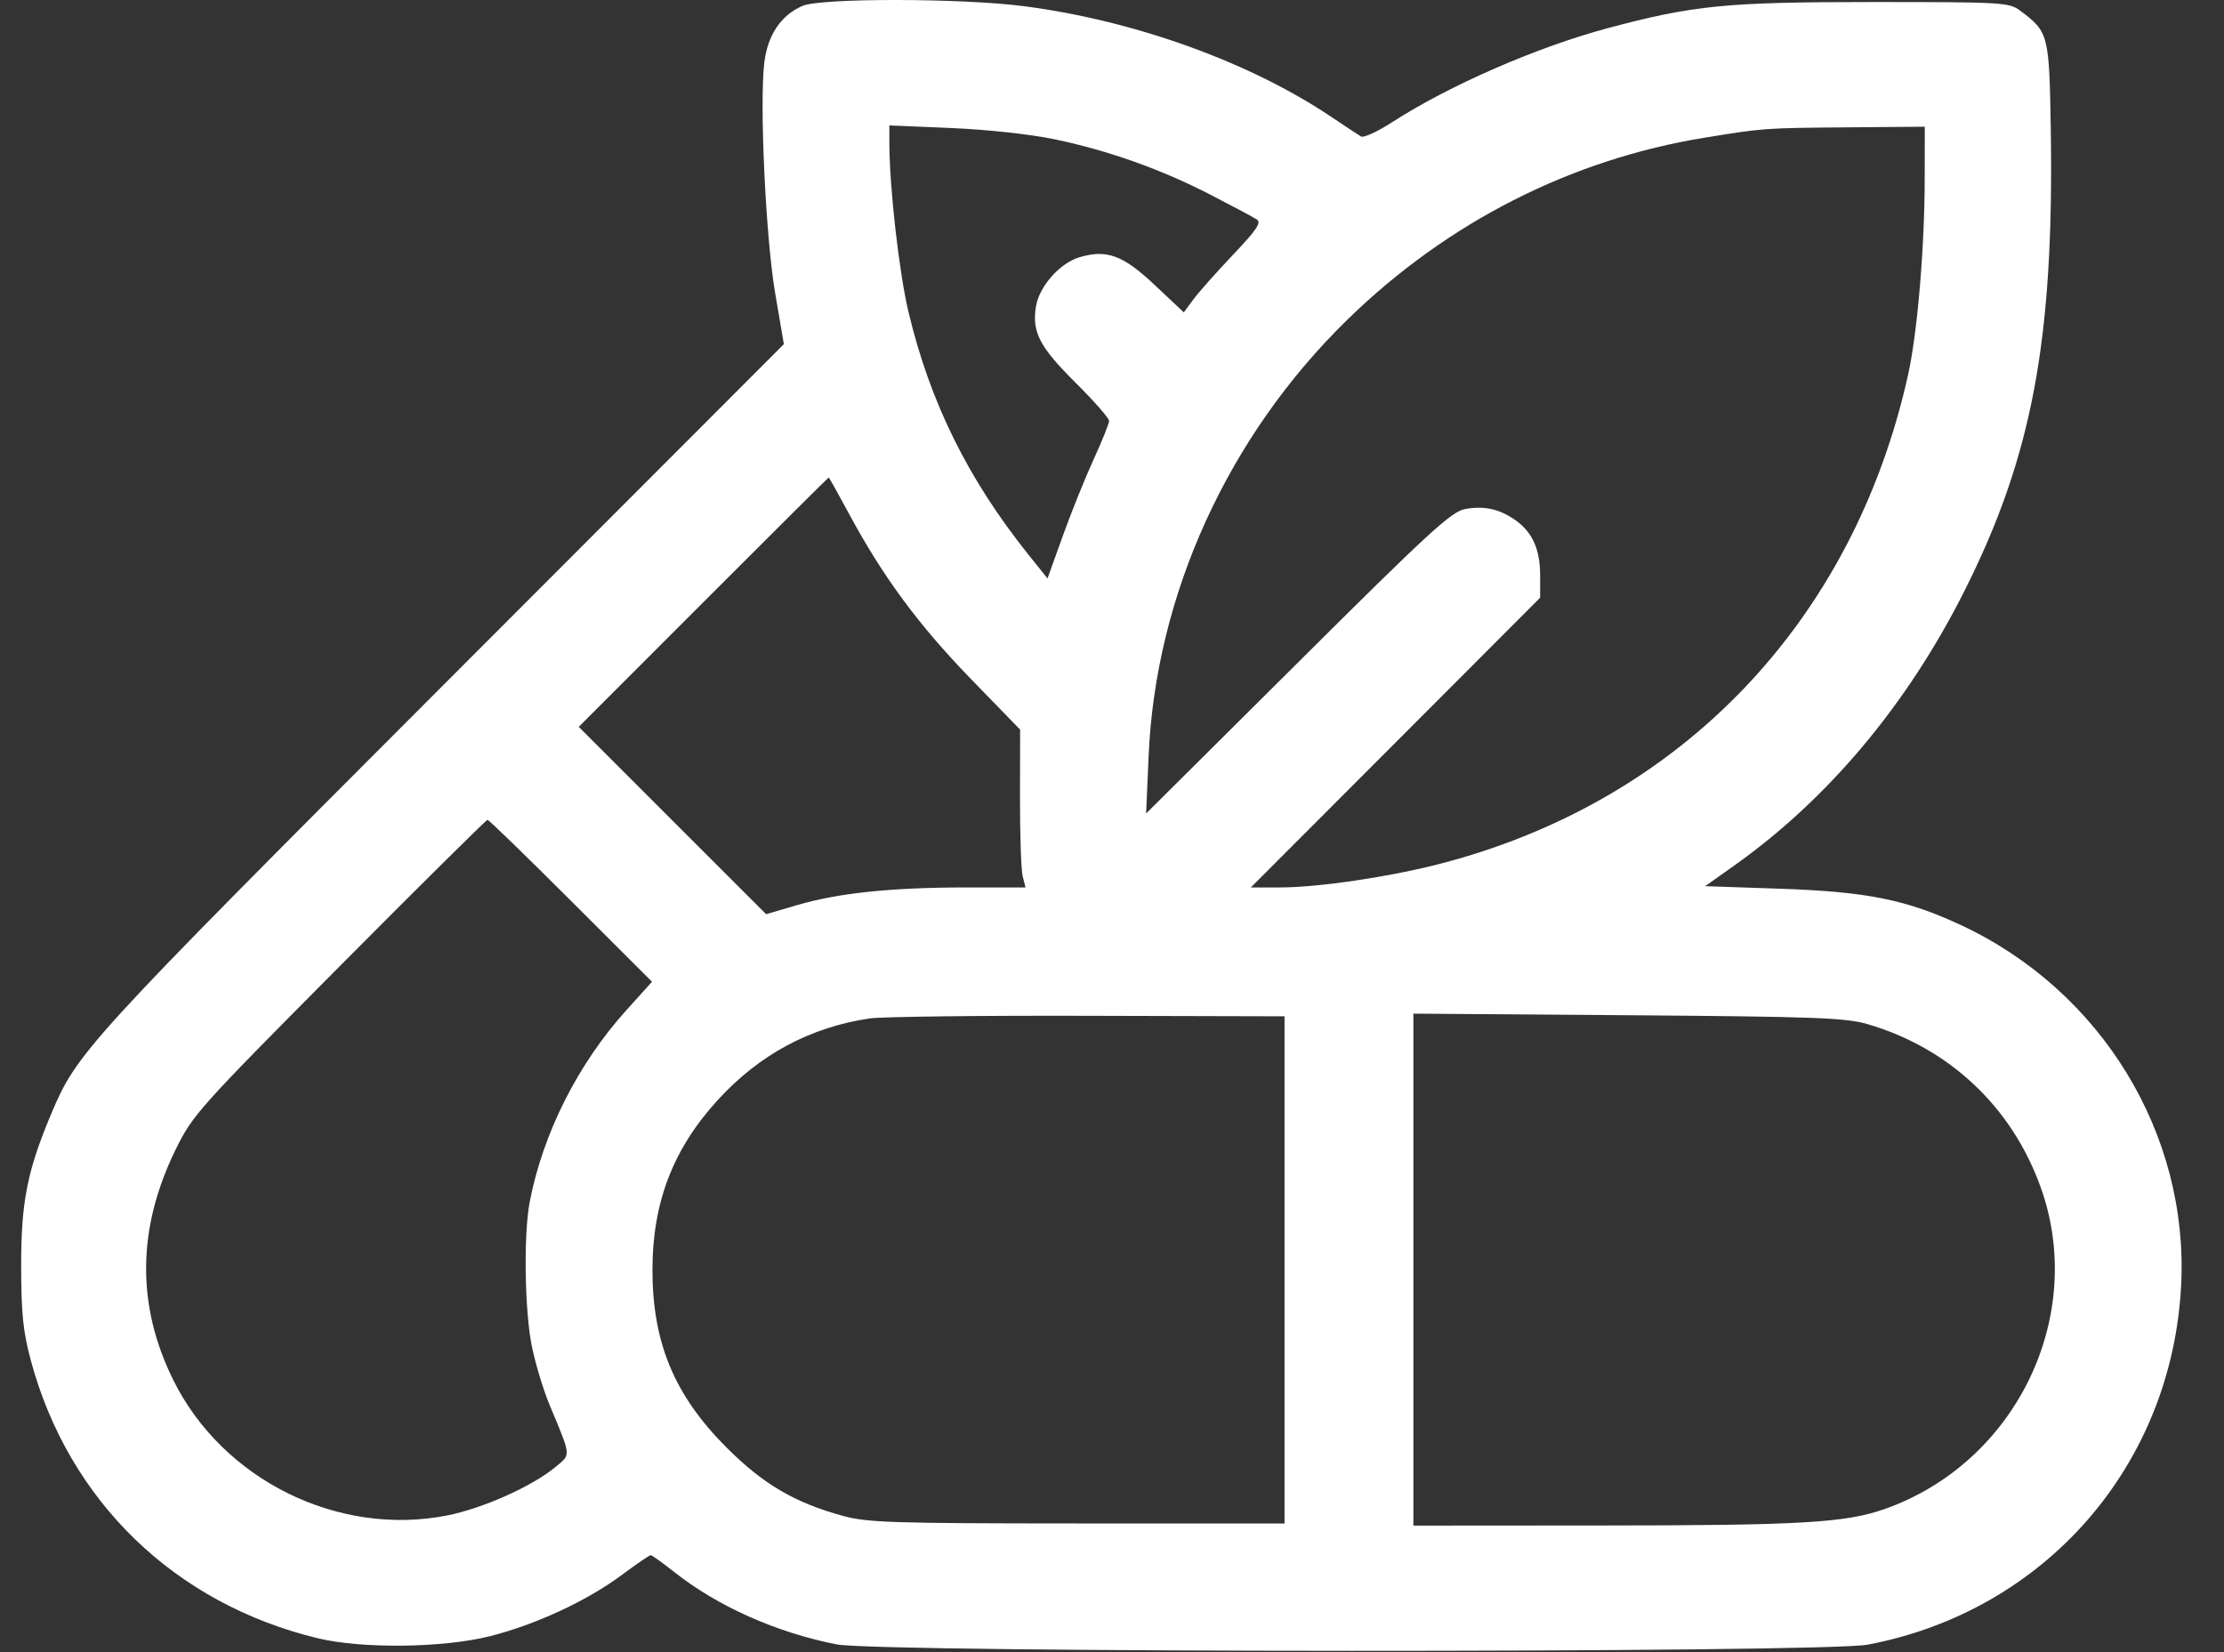 <svg width="35" height="26" viewBox="0 0 35 26" fill="none" xmlns="http://www.w3.org/2000/svg">
<rect x="0" y="0" width="35" height="26" fill="#333333" stroke="none"/>
<path fill-rule="evenodd" clip-rule="evenodd" d="M12.629 0.093C12.292 0.239 12.083 0.548 12.029 0.979C11.95 1.612 12.05 3.744 12.2 4.619L12.336 5.416L6.953 10.805C1.33 16.435 1.211 16.565 0.803 17.536C0.429 18.426 0.332 18.917 0.333 19.918C0.334 20.673 0.363 20.955 0.485 21.409C1.081 23.622 2.75 25.238 5.002 25.782C5.695 25.949 6.966 25.935 7.703 25.751C8.426 25.57 9.236 25.195 9.789 24.783C10.018 24.613 10.221 24.474 10.24 24.474C10.26 24.474 10.427 24.594 10.612 24.74C11.295 25.28 12.214 25.69 13.165 25.878C13.832 26.011 28.692 26.015 29.39 25.883C32.186 25.355 34.185 23.06 34.326 20.218C34.444 17.842 33.071 15.595 30.872 14.564C30.005 14.158 29.386 14.033 28.014 13.986L26.834 13.946L27.282 13.629C28.763 12.581 30.01 11.096 30.911 9.308C31.981 7.185 32.326 5.342 32.274 2.04C32.25 0.542 32.24 0.502 31.794 0.169C31.618 0.038 31.528 0.032 29.471 0.032C27.16 0.032 26.653 0.082 25.302 0.443C24.183 0.743 22.808 1.343 21.907 1.924C21.68 2.071 21.461 2.172 21.42 2.148C21.379 2.124 21.168 1.985 20.952 1.84C19.671 0.979 17.866 0.327 16.128 0.099C15.148 -0.03 12.919 -0.034 12.629 0.093ZM16.603 2.193C17.45 2.371 18.272 2.664 19.051 3.065C19.398 3.244 19.726 3.419 19.778 3.453C19.855 3.502 19.778 3.616 19.404 4.01C19.146 4.282 18.866 4.597 18.782 4.71L18.63 4.916L18.177 4.49C17.675 4.015 17.417 3.92 16.986 4.049C16.678 4.141 16.354 4.508 16.303 4.824C16.238 5.224 16.359 5.458 16.921 6.017C17.214 6.308 17.454 6.581 17.454 6.623C17.454 6.665 17.346 6.935 17.214 7.223C17.081 7.512 16.863 8.052 16.729 8.425L16.485 9.103L16.182 8.725C15.234 7.539 14.638 6.334 14.299 4.917C14.149 4.291 13.996 2.937 13.996 2.241V1.974L14.977 2.015C15.547 2.04 16.228 2.114 16.603 2.193ZM30.29 2.776C30.29 3.886 30.176 5.238 30.026 5.909C29.159 9.791 26.451 12.616 22.658 13.595C21.858 13.802 20.745 13.966 20.141 13.966H19.685L21.962 11.686L24.238 9.406V9.055C24.238 8.649 24.118 8.378 23.853 8.189C23.602 8.01 23.358 7.956 23.057 8.011C22.841 8.051 22.492 8.371 20.423 10.43L18.037 12.802L18.076 11.904C18.184 9.365 19.322 6.867 21.206 5.029C22.775 3.499 24.721 2.508 26.832 2.166C27.761 2.015 27.76 2.015 29.077 2.004L30.291 1.994L30.29 2.776ZM13.367 8.096C13.894 9.074 14.458 9.838 15.274 10.679L16.054 11.482L16.052 12.547C16.051 13.133 16.07 13.692 16.094 13.789L16.139 13.966L15.184 13.966C14.021 13.967 13.191 14.054 12.544 14.244L12.057 14.387L10.582 12.913L9.108 11.439L11.069 9.477C12.148 8.397 13.036 7.514 13.042 7.514C13.048 7.514 13.194 7.776 13.367 8.096ZM8.985 14.176L10.261 15.45L9.85 15.906C9.094 16.746 8.545 17.835 8.337 18.911C8.237 19.427 8.256 20.651 8.374 21.207C8.431 21.478 8.554 21.882 8.647 22.105C8.995 22.939 8.989 22.881 8.741 23.087C8.38 23.389 7.598 23.738 7.038 23.849C5.32 24.188 3.503 23.289 2.726 21.716C2.144 20.539 2.158 19.326 2.765 18.089C3.033 17.544 3.124 17.443 5.339 15.213C6.602 13.942 7.652 12.902 7.672 12.902C7.693 12.902 8.284 13.475 8.985 14.176ZM20.215 19.985V23.975L16.956 23.975C14.05 23.974 13.65 23.961 13.269 23.857C12.504 23.647 12.012 23.358 11.434 22.78C10.613 21.959 10.268 21.131 10.268 19.985C10.268 18.924 10.593 18.079 11.297 17.31C11.952 16.594 12.752 16.165 13.689 16.027C13.876 16 15.421 15.981 17.122 15.986L20.215 15.994V19.985ZM29.387 16.116C30.677 16.492 31.663 17.421 32.116 18.687C32.843 20.718 31.723 23.023 29.657 23.749C29.041 23.965 28.336 24.006 25.186 24.007L22.243 24.009V19.98V15.952L25.618 15.977C28.564 15.999 29.044 16.017 29.387 16.116Z" fill="white"/>
</svg>
